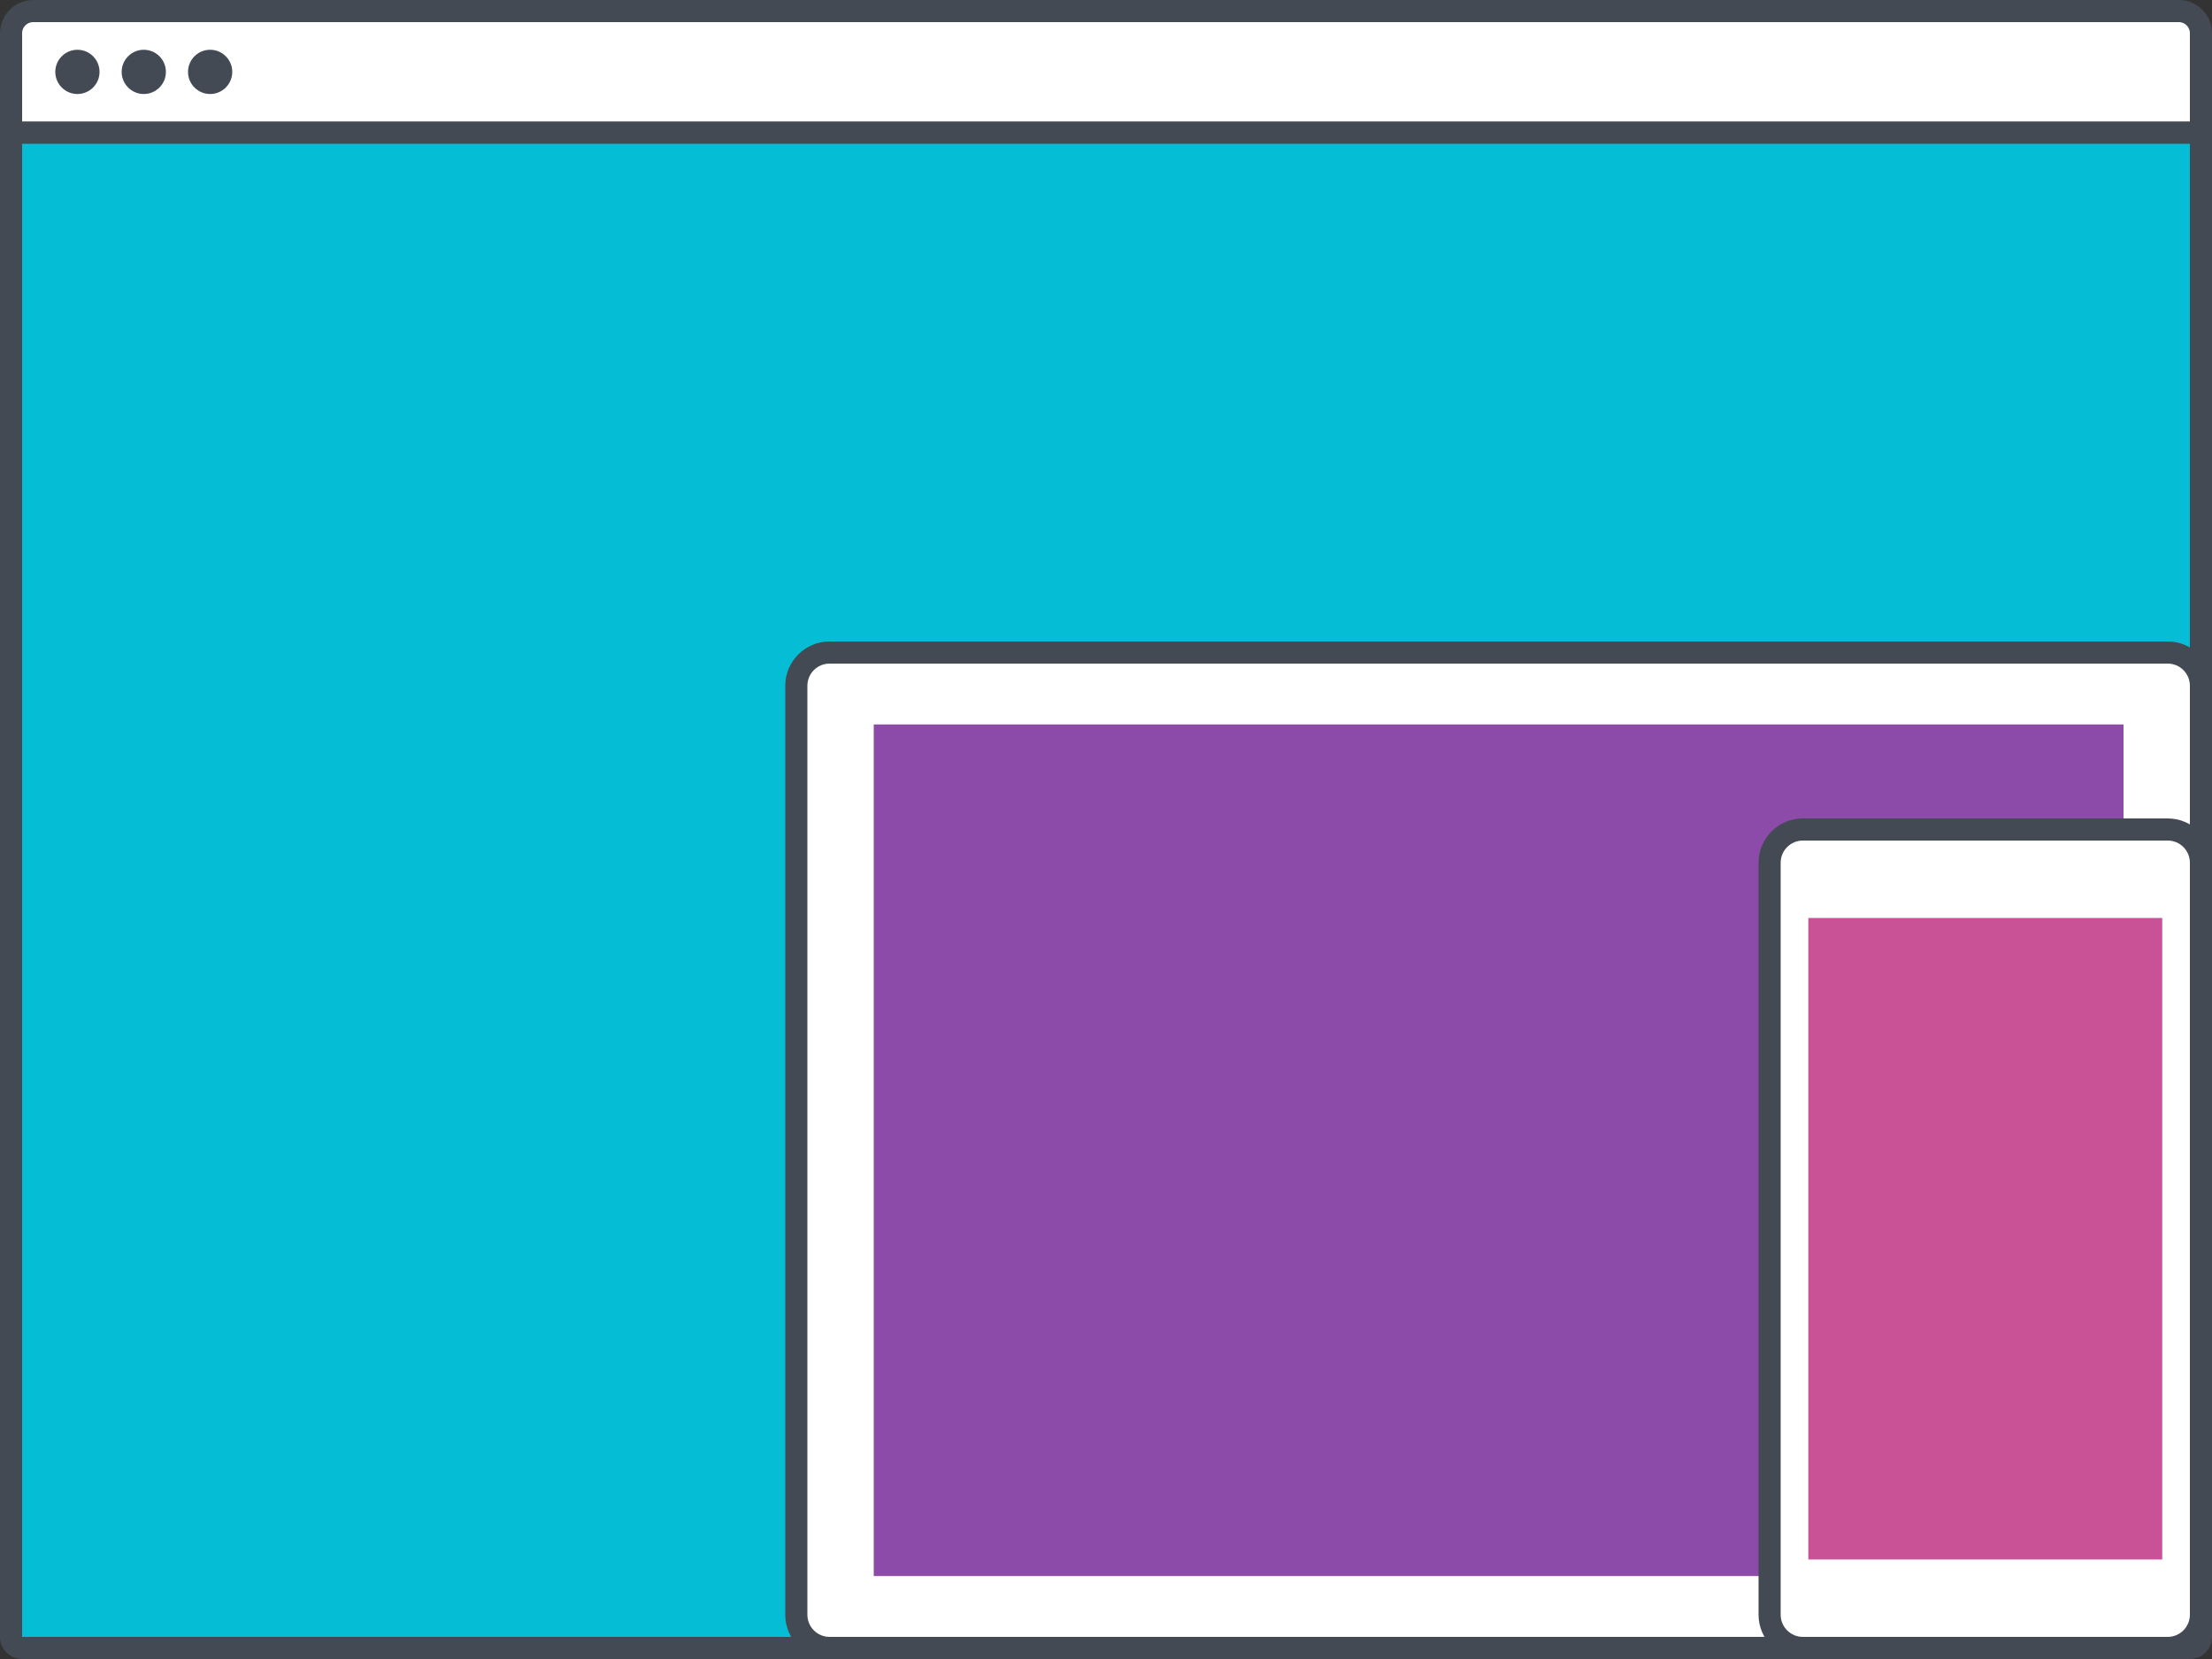 <svg xmlns="http://www.w3.org/2000/svg" width="400" height="300" viewBox="0 0 400 300"><rect x="0" y="0" width="400" height="300" fill="#333333" stroke="none"/><g><path fill="#fff" stroke="#434A53" stroke-width="4" stroke-miterlimit="10" d="M394 298h-388c-2.2 0-4-1.8-4-4v-288c0-2.2 1.8-4 4-4h388c2.2 0 4 1.8 4 4v288c0 2.2-1.8 4-4 4z"/><path fill="#434A53" d="M2 22h396v4h-396z"/><circle fill="#434A53" cx="14" cy="13" r="4"/><circle fill="#434A53" cx="26" cy="13" r="4"/><circle fill="#434A53" cx="38" cy="13" r="4"/></g><path fill="#05BED5" d="M4 298c-1.1 0-2-.9-2-2v-272h396v272c0 1.1-.9 2-2 2h-392z"/><path fill="#434A53" d="M396 26v270h-392v-270h392m4-4h-400v274c0 2.2 1.8 4 4 4h392c2.2 0 4-1.8 4-4v-274z"/><path fill="#fff" d="M150 298c-3.3 0-6-2.7-6-6v-168c0-3.3 2.7-6 6-6h242c3.3 0 6 2.7 6 6v168c0 3.3-2.7 6-6 6h-242z"/><path fill="#434A53" d="M392 120c2.2 0 4 1.8 4 4v168c0 2.2-1.8 4-4 4h-242c-2.2 0-4-1.8-4-4v-168c0-2.2 1.8-4 4-4h242m0-4h-242c-4.4 0-8 3.6-8 8v168c0 4.4 3.6 8 8 8h242c4.4 0 8-3.6 8-8v-168c0-4.4-3.6-8-8-8z"/><path fill="#8C4BA9" d="M158 131h226v154h-226z"/><path fill="#fff" d="M326 298c-3.3 0-6-2.7-6-6v-136c0-3.3 2.7-6 6-6h66c3.3 0 6 2.7 6 6v136c0 3.3-2.7 6-6 6h-66z"/><path fill="#434A53" d="M392 152c2.2 0 4 1.8 4 4v136c0 2.2-1.8 4-4 4h-66c-2.2 0-4-1.8-4-4v-136c0-2.2 1.8-4 4-4h66m0-4h-66c-4.4 0-8 3.6-8 8v136c0 4.4 3.6 8 8 8h66c4.4 0 8-3.6 8-8v-136c0-4.4-3.6-8-8-8z"/><path fill="#C95196" d="M327 166h64v116h-64z"/></svg>